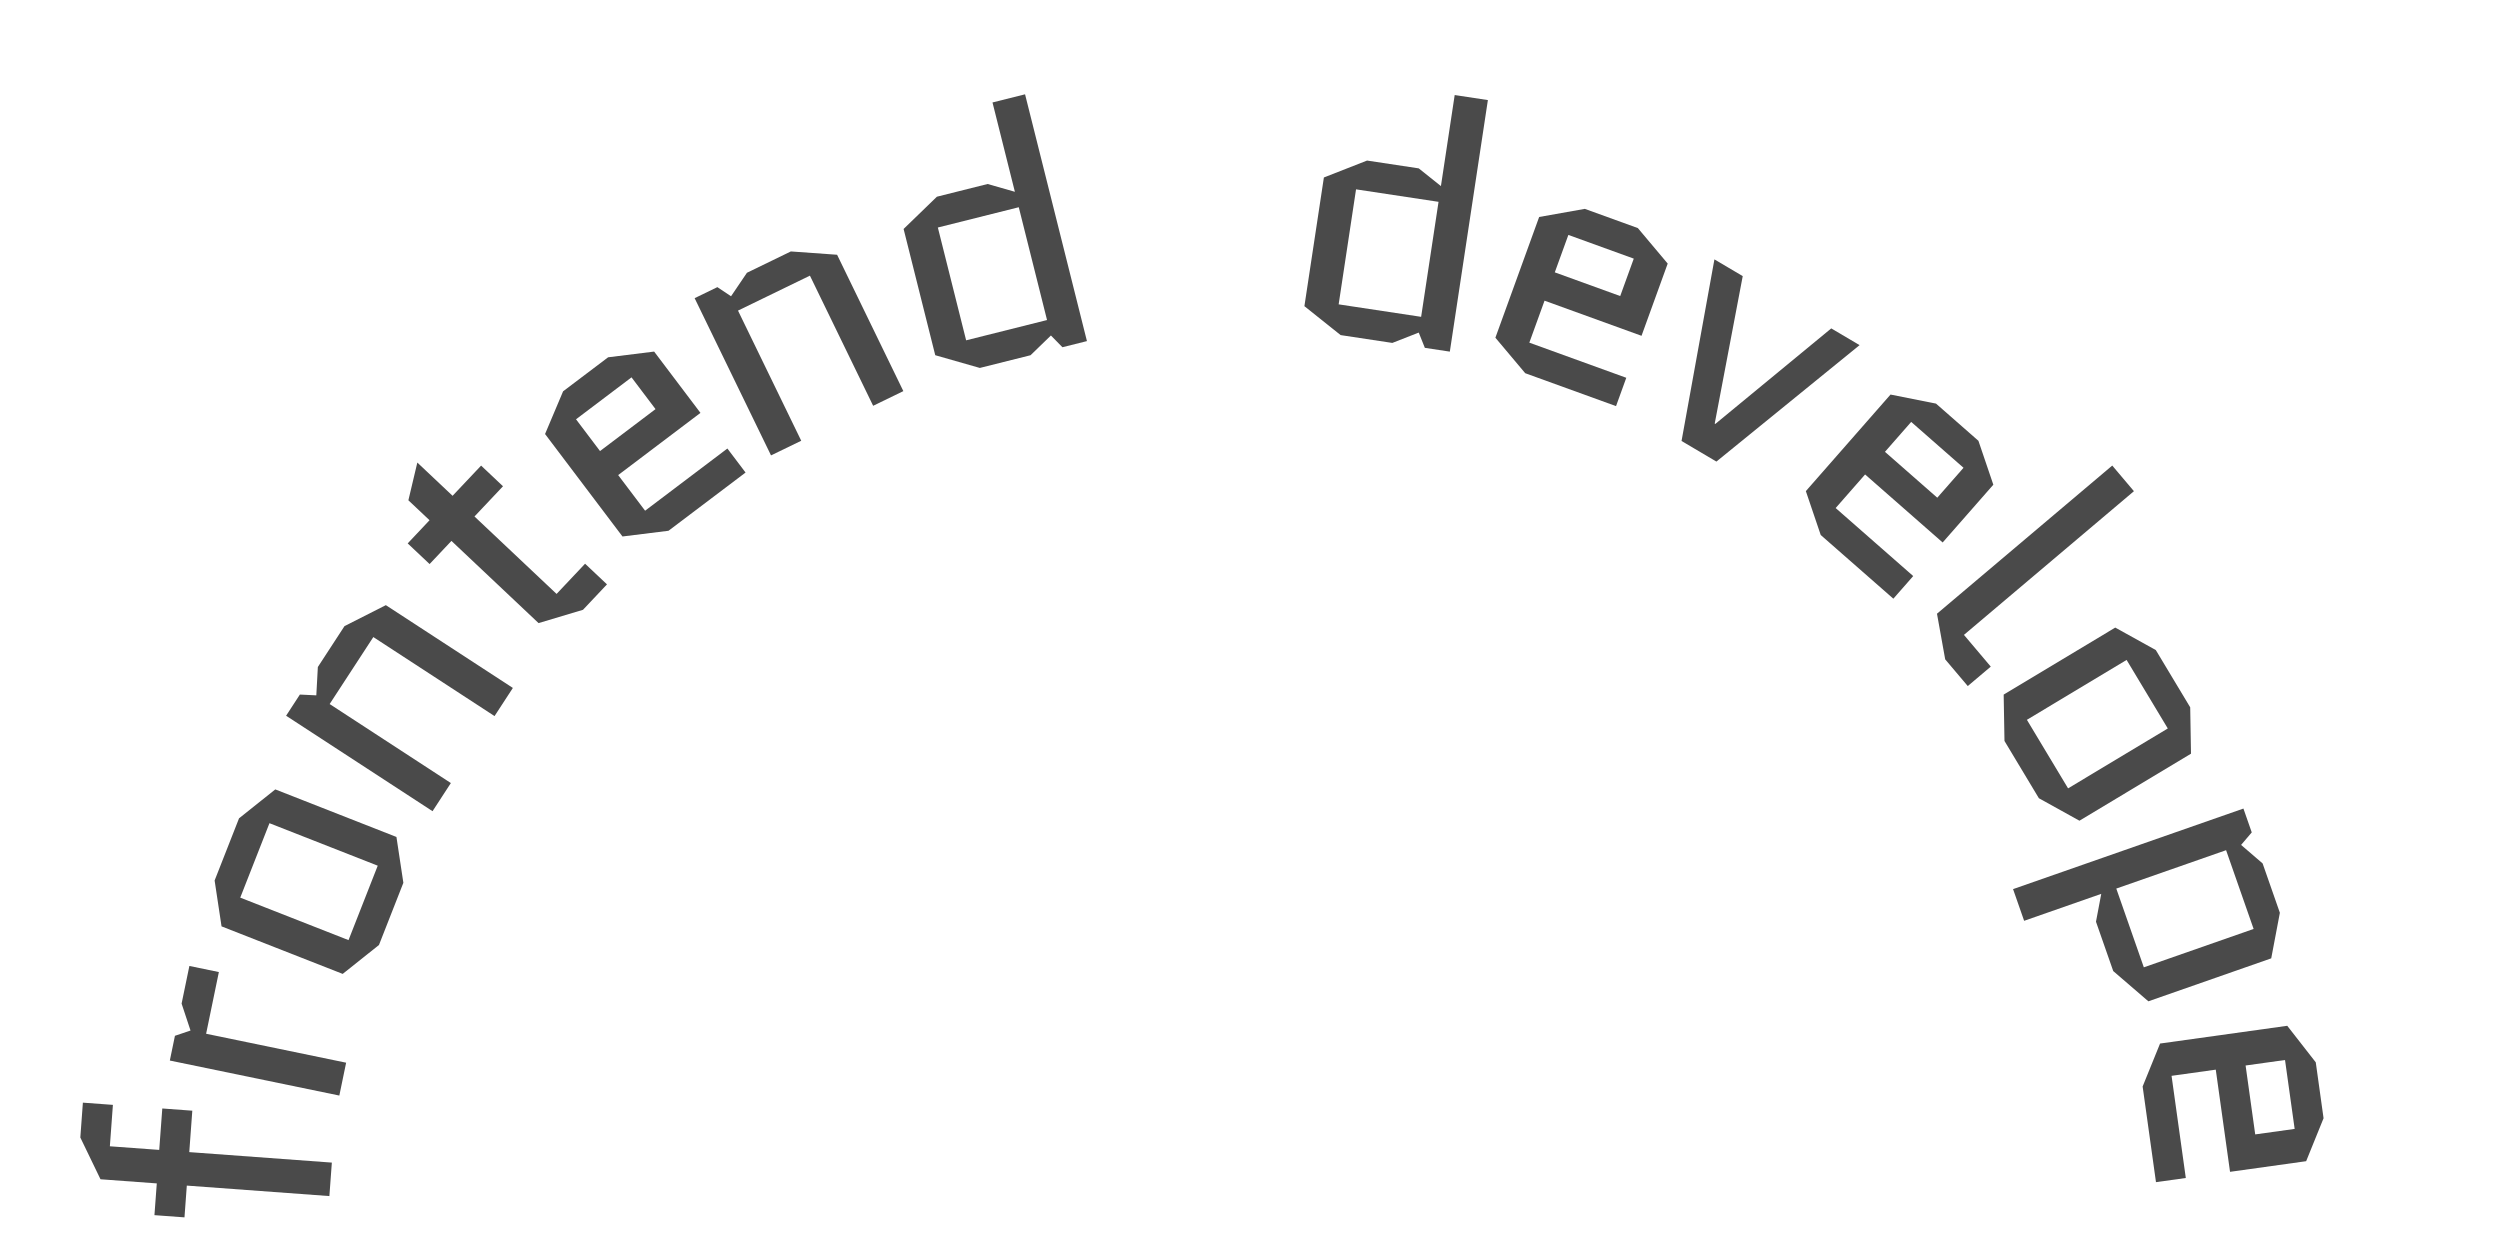 <svg width="130" height="65" viewBox="0 0 130 65" fill="none" xmlns="http://www.w3.org/2000/svg">
<path d="M9.593 63.303L8.031 63.188L8.153 61.537L5.226 61.322L4.177 59.151L4.31 57.338L5.871 57.453L5.713 59.607L8.28 59.795L8.439 57.641L10 57.756L9.842 59.91L17.256 60.455L17.128 62.196L9.714 61.651L9.593 63.303Z" fill="#4A4A4A"/>
<path d="M11.381 50.547L10.718 53.755L17.999 55.26L17.645 56.969L8.831 55.148L9.097 53.861L9.907 53.588L9.443 52.187L9.848 50.23L11.381 50.547Z" fill="#4A4A4A"/>
<path d="M20.615 43.522L20.975 45.906L19.706 49.14L17.82 50.643L11.52 48.171L11.16 45.786L12.43 42.552L14.315 41.049L20.615 43.522ZM12.493 46.677L18.123 48.886L19.642 45.016L14.012 42.806L12.493 46.677Z" fill="#4A4A4A"/>
<path d="M20.064 31.468L26.669 35.773L25.716 37.236L19.413 33.127L17.142 36.61L23.445 40.719L22.492 42.182L14.877 37.218L15.594 36.117L16.448 36.158L16.528 34.684L17.914 32.558L20.064 31.468Z" fill="#4A4A4A"/>
<path d="M22.339 29.331L21.2 28.257L22.336 27.052L21.236 26.015L21.701 24.053L23.534 25.782L25.017 24.211L26.156 25.286L24.673 26.857L28.942 30.884L30.424 29.313L31.563 30.387L30.315 31.71L28.005 32.401L23.475 28.127L22.339 29.331Z" fill="#4A4A4A"/>
<path d="M37.824 23.323L38.769 24.572L34.762 27.6L32.369 27.897L28.343 22.569L29.281 20.348L31.622 18.579L34.015 18.282L36.424 21.47L32.145 24.704L33.545 26.557L37.824 23.323ZM29.953 21.803L31.201 23.455L34.087 21.274L32.839 19.622L29.953 21.803Z" fill="#4A4A4A"/>
<path d="M43.529 13.247L46.974 20.338L45.404 21.101L42.116 14.334L38.376 16.151L41.664 22.919L40.093 23.681L36.121 15.505L37.303 14.931L38.014 15.406L38.841 14.184L41.124 13.075L43.529 13.247Z" fill="#4A4A4A"/>
<path d="M48.719 10.229L51.355 9.568L52.774 9.973L51.61 5.328L53.303 4.904L56.521 17.737L55.246 18.056L54.648 17.445L53.588 18.472L50.951 19.133L48.633 18.471L46.987 11.906L48.719 10.229ZM54.446 16.642L52.976 10.776L48.768 11.831L50.239 17.697L54.446 16.642Z" fill="#4A4A4A"/>
<path d="M71.087 8.349L73.774 8.755L74.928 9.676L75.644 4.942L77.37 5.204L75.391 18.285L74.092 18.088L73.775 17.294L72.401 17.832L69.713 17.425L67.829 15.921L68.842 9.229L71.087 8.349ZM73.899 16.475L74.804 10.495L70.514 9.846L69.61 15.826L73.899 16.475Z" fill="#4A4A4A"/>
<path d="M84.567 19.645L84.034 21.118L79.312 19.407L77.76 17.561L80.036 11.283L82.41 10.861L85.168 11.86L86.72 13.706L85.359 17.462L80.316 15.635L79.525 17.818L84.567 19.645ZM81.555 12.216L80.849 14.162L84.251 15.395L84.956 13.449L81.555 12.216Z" fill="#4A4A4A"/>
<path d="M90.622 14.358L89.165 22.027L89.196 22.045L95.225 17.077L96.698 17.947L89.253 24.002L87.44 22.931L89.15 13.488L90.622 14.358Z" fill="#4A4A4A"/>
<path d="M99.487 29.955L98.454 31.132L94.678 27.821L93.904 25.538L98.307 20.517L100.672 20.987L102.878 22.922L103.653 25.205L101.018 28.209L96.985 24.672L95.454 26.418L99.487 29.955ZM99.382 21.939L98.018 23.495L100.738 25.881L102.103 24.325L99.382 21.939Z" fill="#4A4A4A"/>
<path d="M101.15 34.286L100.723 31.913L109.837 24.209L110.964 25.542L102.125 33.014L103.52 34.664L102.324 35.675L101.15 34.286Z" fill="#4A4A4A"/>
<path d="M108.131 42.677L106.022 41.508L104.233 38.53L104.191 36.119L109.993 32.634L112.102 33.803L113.891 36.781L113.932 39.191L108.131 42.677ZM110.583 34.316L105.399 37.43L107.54 40.995L112.725 37.88L110.583 34.316Z" fill="#4A4A4A"/>
<path d="M109.888 50.495L108.991 47.93L109.265 46.48L105.255 47.882L104.679 46.234L116.658 42.045L117.091 43.285L116.537 43.936L117.656 44.899L118.553 47.465L118.104 49.834L111.715 52.068L109.888 50.495ZM115.756 44.21L110.047 46.206L111.479 50.301L117.188 48.305L115.756 44.21Z" fill="#4A4A4A"/>
<path d="M113.662 61.256L112.111 61.472L111.417 56.498L112.323 54.264L118.937 53.341L120.42 55.242L120.825 58.148L119.92 60.382L115.962 60.935L115.22 55.622L112.921 55.943L113.662 61.256ZM118.821 55.12L116.771 55.406L117.271 58.989L119.322 58.703L118.821 55.12Z" fill="#4A4A4A"/>
</svg>
